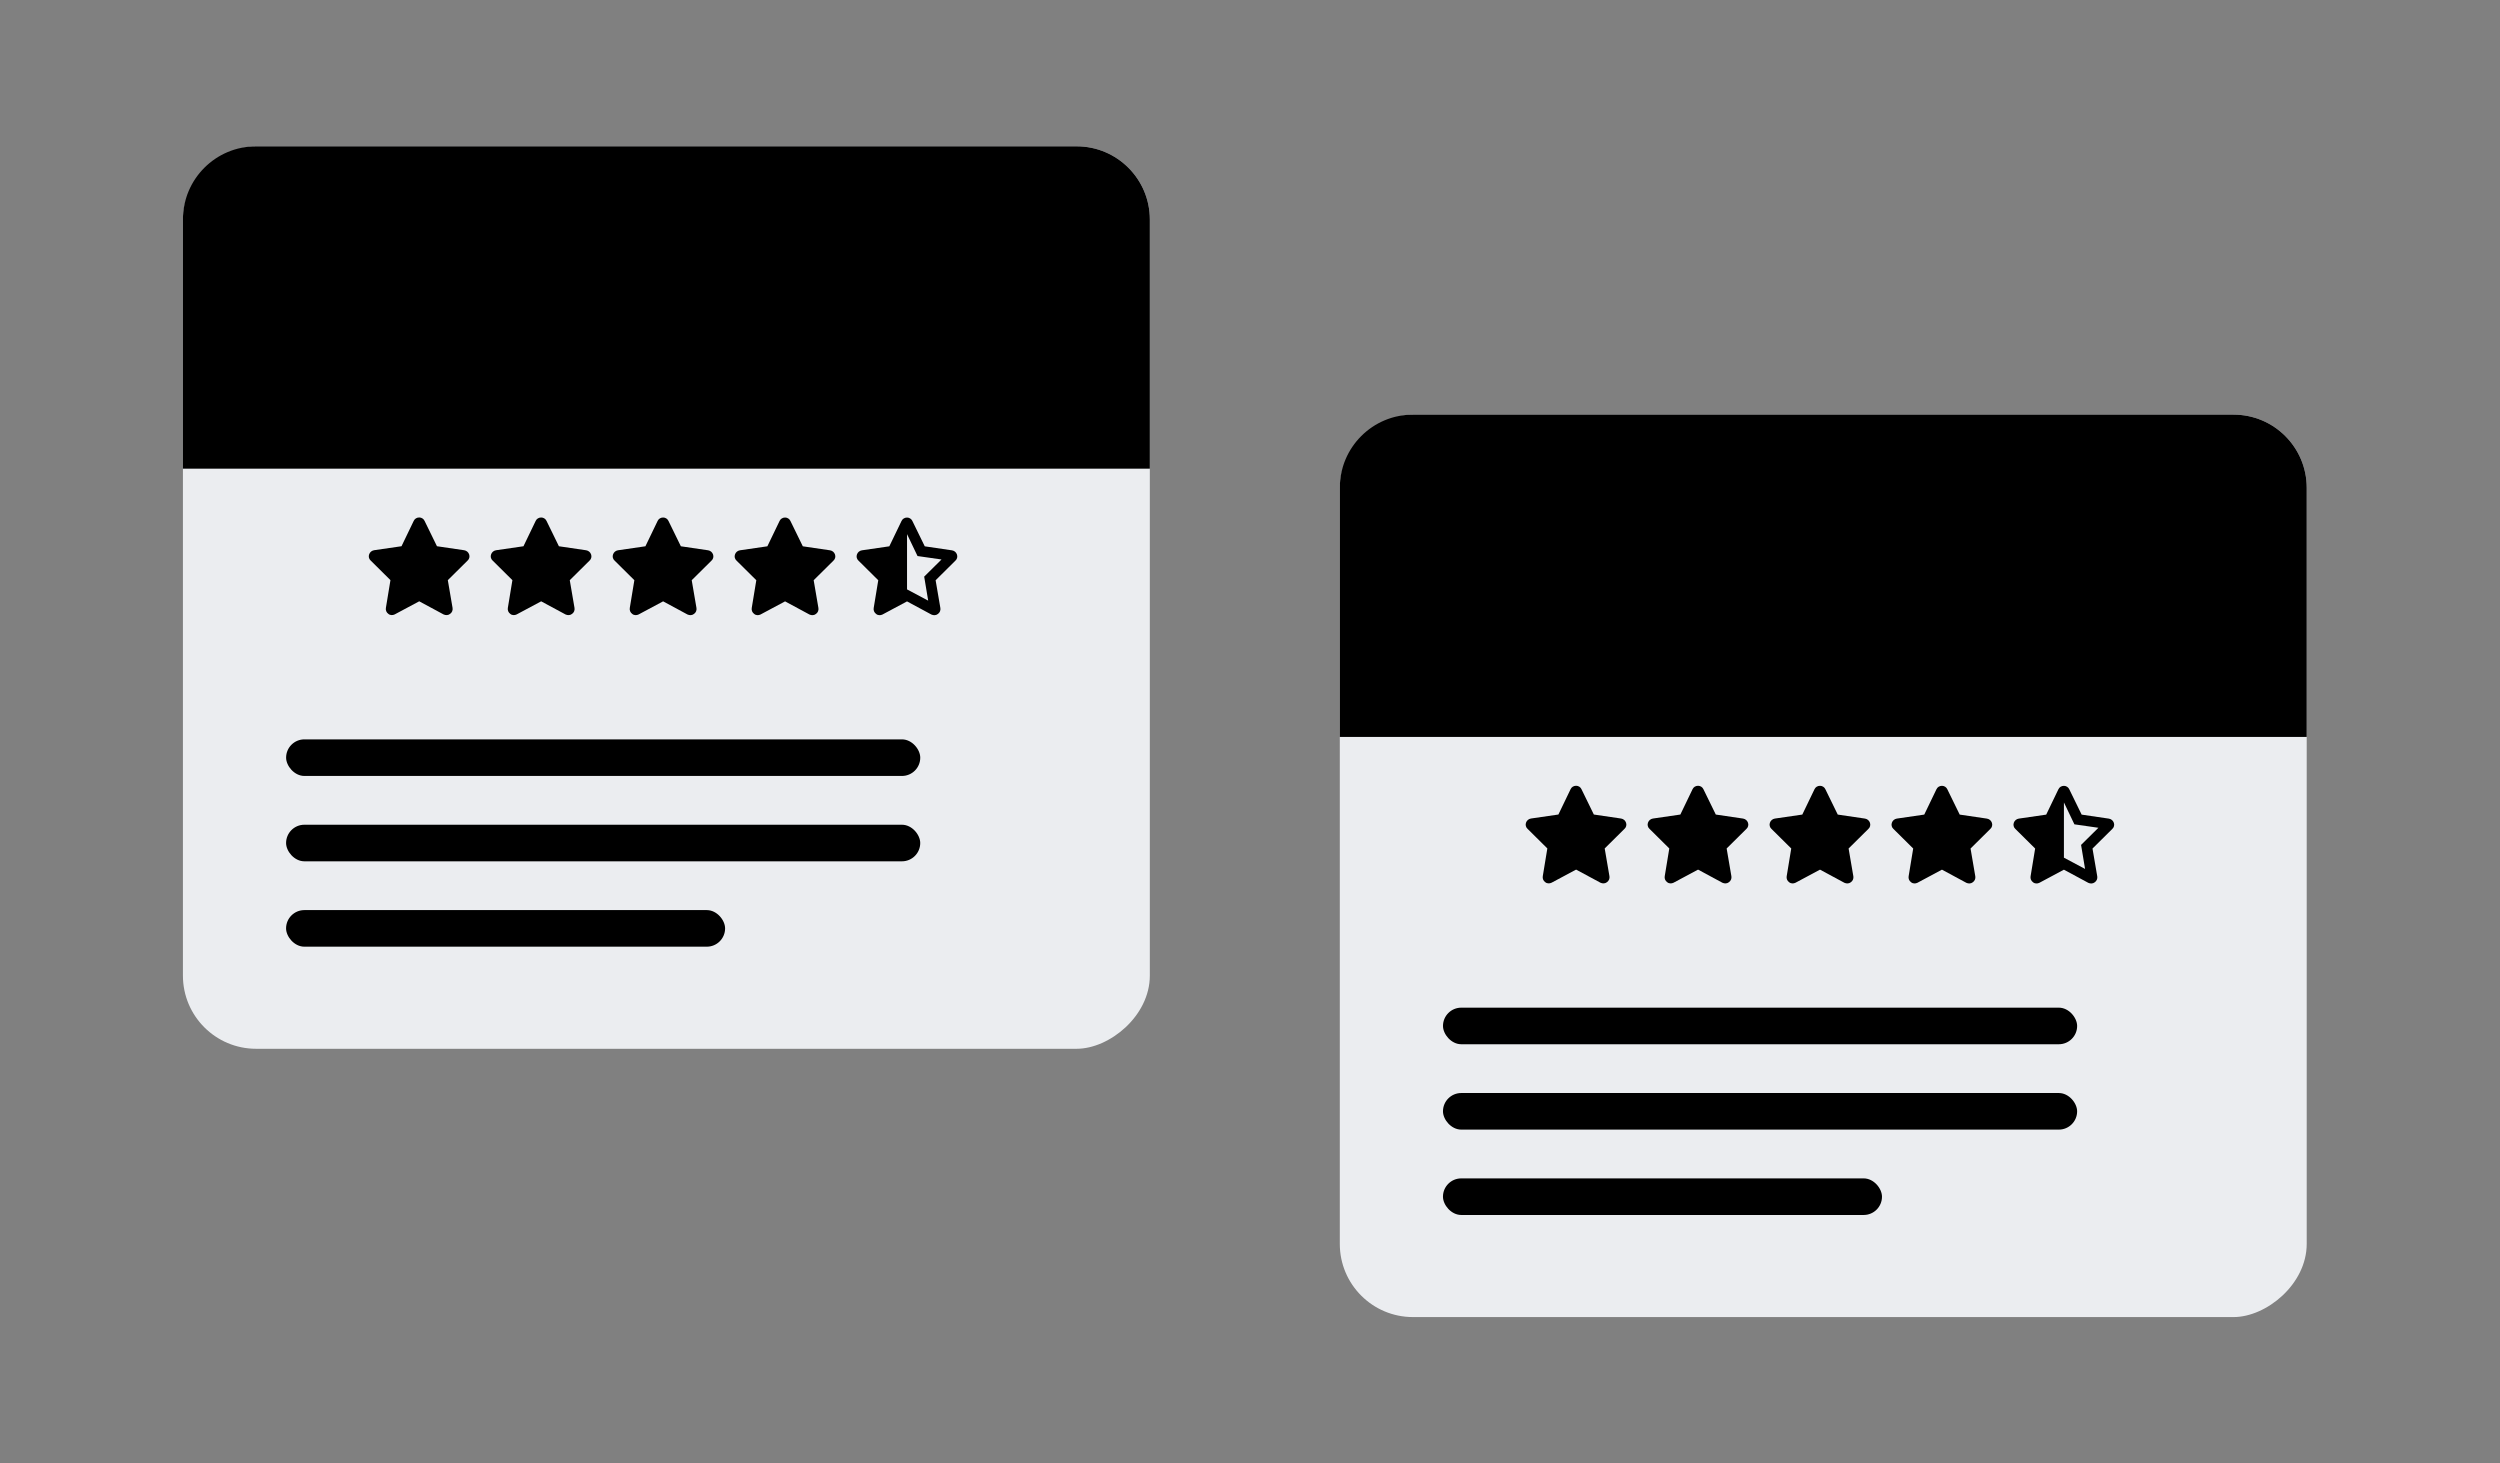 <svg  viewBox="0 0 205 120" fill="none" xmlns="http://www.w3.org/2000/svg">
<rect x="0" y="0" width="205" height="120" fill="#808080" stroke="none"/>
<rect x="94.286" y="12" width="74" height="79.286" rx="6" transform="rotate(90 94.286 12)" fill="#EBEDF0"/>
<path d="M88.286 12C91.599 12 94.286 14.686 94.286 18L94.286 38.429L15 38.429L15 18C15 14.686 17.686 12 21 12L88.286 12Z" fill="currentColor"/>
<path class="star" d="M35.83 44.791L38.065 45.12C38.252 45.151 38.408 45.276 38.471 45.464C38.533 45.636 38.486 45.839 38.346 45.964L36.721 47.573L37.111 49.854C37.142 50.041 37.064 50.229 36.907 50.338C36.751 50.463 36.548 50.463 36.376 50.385L34.376 49.307L32.361 50.384C32.204 50.462 31.986 50.462 31.845 50.337C31.689 50.228 31.611 50.04 31.642 49.853L32.017 47.572L30.393 45.962C30.252 45.837 30.205 45.634 30.268 45.462C30.33 45.275 30.487 45.15 30.674 45.118L32.924 44.791L33.925 42.713C34.003 42.541 34.175 42.431 34.378 42.432C34.565 42.432 34.737 42.541 34.815 42.713L35.83 44.791Z" fill="currentColor"/>
<path class="star" d="M45.83 44.793L48.065 45.122C48.252 45.153 48.408 45.278 48.471 45.466C48.533 45.638 48.486 45.841 48.346 45.966L46.721 47.575L47.111 49.856C47.142 50.044 47.064 50.231 46.907 50.34C46.751 50.465 46.548 50.465 46.376 50.387L44.376 49.309L42.361 50.386C42.204 50.464 41.986 50.464 41.845 50.339C41.689 50.23 41.611 50.042 41.642 49.855L42.017 47.574L40.393 45.964C40.252 45.839 40.205 45.636 40.268 45.464C40.33 45.276 40.487 45.151 40.674 45.12L42.924 44.793L43.925 42.715C44.003 42.543 44.175 42.434 44.378 42.434C44.565 42.434 44.737 42.543 44.815 42.715L45.83 44.793Z" fill="currentColor"/>
<path class="star" d="M55.83 44.795L58.065 45.124C58.252 45.155 58.408 45.28 58.471 45.468C58.533 45.639 58.486 45.843 58.346 45.968L56.721 47.577L57.111 49.858C57.142 50.045 57.064 50.233 56.907 50.342C56.751 50.467 56.548 50.467 56.376 50.389L54.376 49.31L52.361 50.388C52.204 50.466 51.986 50.466 51.845 50.341C51.689 50.232 51.611 50.044 51.642 49.857L52.017 47.576L50.393 45.966C50.252 45.841 50.205 45.638 50.268 45.466C50.33 45.278 50.487 45.153 50.674 45.122L52.924 44.795L53.925 42.717C54.003 42.545 54.175 42.435 54.378 42.435C54.565 42.435 54.737 42.545 54.815 42.717L55.83 44.795Z" fill="currentColor"/>
<path class="star" d="M65.83 44.797L68.065 45.126C68.252 45.157 68.409 45.282 68.471 45.469C68.533 45.641 68.487 45.844 68.346 45.969L66.721 47.578L67.111 49.86C67.142 50.047 67.064 50.235 66.907 50.344C66.751 50.469 66.548 50.469 66.376 50.391L64.376 49.312L62.361 50.39C62.204 50.468 61.986 50.468 61.845 50.343C61.689 50.234 61.611 50.046 61.642 49.859L62.017 47.578L60.393 45.968C60.252 45.843 60.205 45.64 60.268 45.468C60.33 45.28 60.487 45.155 60.674 45.124L62.924 44.797L63.925 42.719C64.003 42.547 64.175 42.437 64.378 42.437C64.565 42.438 64.737 42.547 64.815 42.719L65.83 44.797Z" fill="currentColor"/>
<path class="star" d="M77.111 49.862C77.142 50.049 77.064 50.237 76.907 50.346C76.751 50.471 76.548 50.471 76.376 50.393L74.376 49.314L72.361 50.392C72.204 50.47 71.986 50.47 71.845 50.345C71.689 50.236 71.611 50.048 71.642 49.861L72.017 47.58L70.393 45.97C70.252 45.845 70.205 45.642 70.268 45.47C70.33 45.282 70.487 45.157 70.674 45.126L72.924 44.798L73.925 42.721C74.003 42.549 74.175 42.439 74.378 42.439C74.565 42.439 74.737 42.549 74.815 42.721L75.83 44.799L78.065 45.128C78.252 45.159 78.409 45.284 78.471 45.471C78.533 45.643 78.487 45.846 78.346 45.971L76.721 47.581L77.111 49.862ZM74.377 48.33L76.111 49.252L75.783 47.283L77.205 45.877L75.237 45.596L74.377 43.799L74.377 43.814L74.377 48.33Z" fill="currentColor"/>
<rect x="23.461" y="60.628" width="52" height="3" rx="1.5" fill="currentColor"/>
<rect x="23.459" y="67.628" width="52" height="3" rx="1.5" fill="currentColor"/>
<rect x="23.458" y="74.628" width="36" height="3" rx="1.5" fill="currentColor"/>
<rect x="189.15" y="34" width="74" height="79.286" rx="6" transform="rotate(90 189.15 34)" fill="#EBEDF0"/>
<path d="M183.15 34C186.464 34 189.15 36.686 189.15 40L189.15 60.429L109.865 60.429L109.865 40C109.865 36.686 112.551 34 115.865 34L183.15 34Z" fill="currentColor"/>
<path class="star" d="M130.695 66.791L132.929 67.12C133.117 67.151 133.273 67.276 133.336 67.464C133.398 67.635 133.351 67.839 133.21 67.964L131.585 69.573L131.975 71.854C132.007 72.041 131.928 72.229 131.772 72.338C131.616 72.463 131.413 72.463 131.241 72.385L129.241 71.307L127.225 72.384C127.069 72.462 126.85 72.462 126.71 72.337C126.553 72.228 126.475 72.04 126.507 71.853L126.882 69.572L125.257 67.962C125.117 67.837 125.07 67.634 125.132 67.462C125.195 67.275 125.351 67.15 125.539 67.118L127.789 66.791L128.789 64.713C128.867 64.541 129.039 64.431 129.242 64.432C129.43 64.432 129.602 64.541 129.68 64.713L130.695 66.791Z" fill="currentColor"/>
<path class="star" d="M140.695 66.793L142.929 67.122C143.117 67.153 143.273 67.278 143.336 67.466C143.398 67.638 143.351 67.841 143.21 67.966L141.585 69.575L141.975 71.856C142.007 72.043 141.928 72.231 141.772 72.34C141.616 72.465 141.413 72.465 141.241 72.387L139.241 71.308L137.225 72.386C137.069 72.464 136.85 72.464 136.71 72.339C136.553 72.23 136.475 72.042 136.507 71.855L136.882 69.574L135.257 67.964C135.117 67.839 135.07 67.636 135.132 67.464C135.195 67.276 135.351 67.151 135.539 67.12L137.789 66.793L138.789 64.715C138.867 64.543 139.039 64.433 139.242 64.433C139.43 64.434 139.602 64.543 139.68 64.715L140.695 66.793Z" fill="currentColor"/>
<path class="star" d="M150.695 66.795L152.929 67.124C153.117 67.155 153.273 67.28 153.336 67.468C153.398 67.639 153.351 67.843 153.21 67.968L151.585 69.577L151.975 71.858C152.007 72.045 151.928 72.233 151.772 72.342C151.616 72.467 151.413 72.467 151.241 72.389L149.241 71.311L147.225 72.388C147.069 72.466 146.85 72.466 146.71 72.341C146.553 72.232 146.475 72.044 146.507 71.857L146.882 69.576L145.257 67.966C145.117 67.841 145.07 67.638 145.132 67.466C145.195 67.278 145.351 67.153 145.539 67.122L147.789 66.795L148.789 64.717C148.867 64.545 149.039 64.435 149.242 64.436C149.43 64.436 149.602 64.545 149.68 64.717L150.695 66.795Z" fill="currentColor"/>
<path class="star" d="M160.695 66.797L162.929 67.126C163.117 67.157 163.273 67.282 163.336 67.469C163.398 67.641 163.351 67.844 163.21 67.969L161.585 69.579L161.975 71.86C162.007 72.047 161.928 72.235 161.772 72.344C161.616 72.469 161.413 72.469 161.241 72.391L159.241 71.312L157.225 72.39C157.069 72.468 156.85 72.468 156.71 72.343C156.553 72.234 156.475 72.046 156.507 71.859L156.882 69.578L155.257 67.968C155.117 67.843 155.07 67.64 155.132 67.468C155.195 67.28 155.351 67.155 155.539 67.124L157.789 66.796L158.789 64.719C158.867 64.547 159.039 64.437 159.242 64.437C159.43 64.438 159.602 64.547 159.68 64.719L160.695 66.797Z" fill="currentColor"/>
<path class="star" d="M171.975 71.862C172.007 72.049 171.928 72.237 171.772 72.346C171.616 72.471 171.413 72.471 171.241 72.393L169.241 71.314L167.225 72.392C167.069 72.47 166.85 72.47 166.71 72.345C166.553 72.236 166.475 72.048 166.507 71.861L166.882 69.579L165.257 67.97C165.117 67.845 165.07 67.642 165.132 67.47C165.195 67.282 165.351 67.157 165.539 67.126L167.789 66.799L168.789 64.721C168.867 64.549 169.039 64.439 169.242 64.439C169.43 64.439 169.602 64.549 169.68 64.721L170.695 66.799L172.929 67.128C173.117 67.159 173.273 67.284 173.336 67.472C173.398 67.643 173.351 67.847 173.21 67.971L171.585 69.581L171.975 71.862ZM169.241 70.33L170.975 71.252L170.648 69.283L172.07 67.877L170.101 67.596L169.242 65.799L169.242 65.814L169.241 70.33Z" fill="currentColor"/>
<rect x="118.325" y="82.628" width="52" height="3" rx="1.5" fill="currentColor"/>
<rect x="118.324" y="89.628" width="52" height="3" rx="1.5" fill="currentColor"/>
<rect x="118.323" y="96.628" width="36" height="3" rx="1.5" fill="currentColor"/>
</svg>
